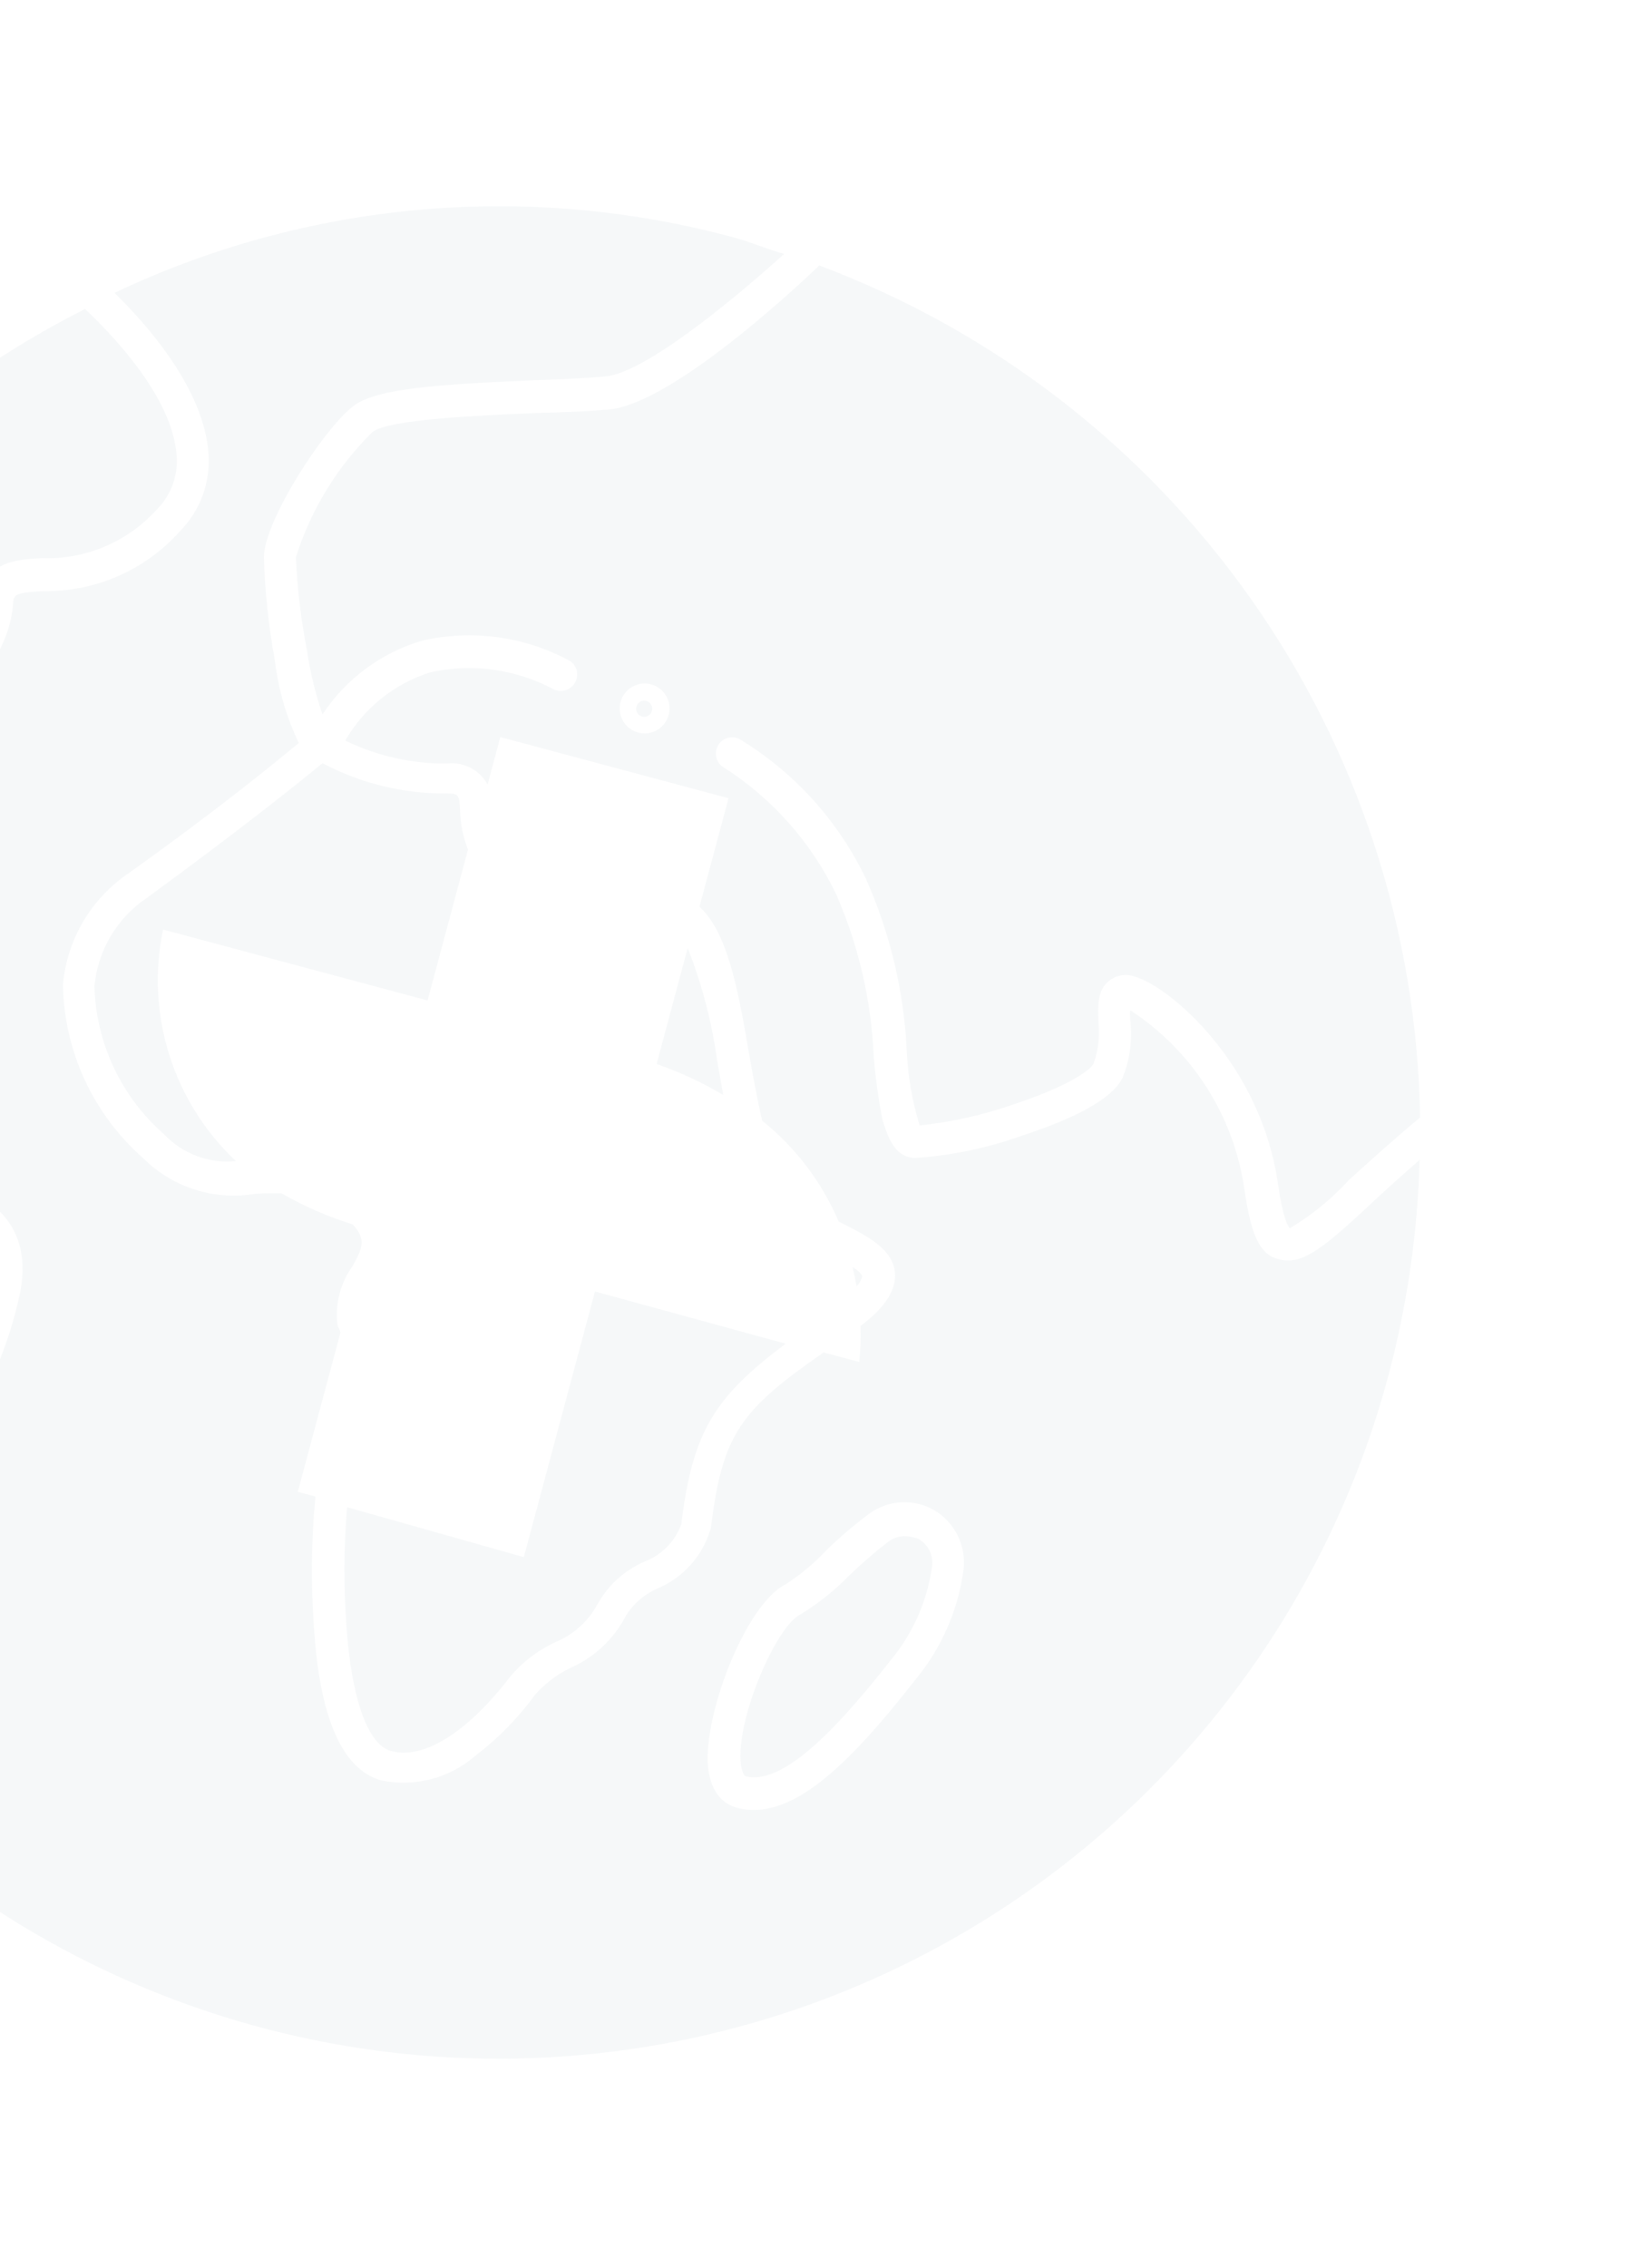 <svg width="728" height="1013" viewBox="0 0 728 1013" fill="none" xmlns="http://www.w3.org/2000/svg">
<path d="M93.167 202.514C93.651 208.881 92.766 215.277 90.57 221.273C88.376 227.269 84.922 232.725 80.442 237.275C72.819 245.825 63.448 252.639 52.964 257.256C42.479 261.873 31.126 264.184 19.671 264.034C6.148 264.796 6.137 265.443 5.747 270.536C3.468 299.65 -29.729 332.011 -66.648 341.285C-80.903 344.775 -80.971 351.091 -77.303 368.316C-75.155 375.439 -74.669 382.96 -75.884 390.299C-76.865 394.043 -79.066 397.352 -82.138 399.706C-85.21 402.059 -88.978 403.322 -92.848 403.296C-96.35 403.376 -99.844 402.933 -103.215 401.98C-109.195 400.546 -114.797 397.842 -119.639 394.05C-124.481 390.258 -128.449 385.468 -131.274 380.005C-137.96 367.053 -145.803 354.731 -154.707 343.19C-162.874 361.585 -169.693 380.549 -175.109 399.933C-177.992 410.693 -180.117 421.656 -182.051 432.508C-165.069 429.749 -134.353 427.259 -118.265 436.93C-102.774 449.388 -89.129 463.981 -77.74 480.274C-66.945 494.699 -54.393 507.72 -40.373 519.036C-35.736 521.663 -30.931 523.982 -25.989 525.976C-8.646 533.384 15.163 543.337 9.12 576.802C6.419 589.813 2.314 602.491 -3.124 614.615C-8.109 623.706 -10.37 634.039 -9.638 644.381C-9.027 647.191 -9.041 650.102 -9.68 652.906C-10.319 655.71 -11.567 658.339 -13.336 660.607C-18.892 667.402 -28.18 667.512 -37.963 667.652C-43.58 667.468 -49.196 668.039 -54.661 669.35C-55.419 669.147 -63.763 674.221 -81.961 722.133C-88.611 739.68 -94.15 756.713 -97.325 766.744C-49.504 825.894 13.769 870.638 85.475 896.013C157.18 921.389 234.513 926.403 308.894 910.499C383.276 894.596 451.797 858.397 506.856 805.918C561.915 753.439 601.359 686.733 620.812 613.2C628.978 582.124 633.55 550.214 634.438 518.095C626.364 525.19 618.908 531.801 613.03 537.373C593.584 555.389 582.606 565.442 571.998 562.599L570.786 562.275C561.541 559.798 558.514 547.454 556.088 531.049C553.753 514.902 548.005 499.439 539.227 485.688C530.448 471.937 518.841 460.214 505.177 451.299C504.771 452.815 505.123 454.533 505.171 456.171C506.131 464.789 504.911 473.51 501.624 481.533C497.369 490.139 482.532 498.833 457.429 507.049C441.807 512.714 425.466 516.154 408.886 517.269C398.426 516.903 396.046 504.571 394.403 500.395C392.576 491.026 391.261 481.564 390.466 472.052C389.412 447.111 383.761 422.579 373.796 399.691C362.749 376.589 345.503 357.01 323.979 343.137C323.121 342.715 322.355 342.129 321.724 341.411C321.094 340.693 320.61 339.858 320.302 338.953C319.994 338.049 319.867 337.092 319.928 336.139C319.99 335.185 320.239 334.253 320.66 333.395C321.082 332.538 321.669 331.772 322.386 331.141C323.104 330.51 323.939 330.027 324.844 329.719C325.748 329.411 326.705 329.284 327.659 329.345C328.612 329.407 329.544 329.655 330.402 330.077C354.992 344.966 374.683 366.73 387.044 392.683C397.984 417.295 404.175 443.753 405.293 470.665C405.861 481.547 407.776 492.318 410.995 502.729C425.374 501.211 439.527 498.026 453.17 493.239C478.315 484.871 487.53 477.757 488.756 474.999C490.812 469.143 491.541 462.902 490.89 456.73C490.637 449.19 490.302 441.953 495.925 437.938C497.475 436.755 499.293 435.975 501.218 435.669C503.143 435.362 505.114 435.539 506.954 436.182C522.108 440.243 563.543 474.735 571.189 529.248C573.334 544.278 575.634 547.818 576.381 548.668C586.185 542.829 595.078 535.58 602.774 527.153C611.353 519.381 622.098 509.591 634.642 499.146C633.263 416.086 606.912 335.365 559.019 267.489C511.126 199.614 443.91 147.728 366.118 118.584C352.115 132.049 299.393 180.295 272.214 182.92C263.906 183.617 252.212 184.22 239.306 184.498C214.817 185.57 173.612 187.198 166.358 193.051C150.625 208.618 138.914 227.778 132.233 248.878C132.855 262.965 134.528 276.987 137.236 290.825C138.682 300.449 140.98 309.925 144.105 319.141C154.561 303.276 170.284 291.612 188.501 286.207C211.067 280.99 234.764 284.275 255.06 295.433C256.472 296.523 257.441 298.088 257.788 299.838C258.134 301.588 257.835 303.404 256.945 304.95C256.055 306.496 254.635 307.667 252.947 308.245C251.26 308.824 249.42 308.772 247.769 308.098C230.783 298.889 211.039 296.137 192.183 300.351C176.195 305.415 162.68 316.28 154.298 330.806C168.318 337.619 183.712 341.133 199.3 341.078C202.985 340.57 206.737 341.195 210.06 342.868C213.382 344.542 216.118 347.185 217.904 350.448L223.589 329.232L325.58 356.56L312.586 405.055C325.033 416.187 329.924 442.186 334.771 470.772C336.508 480.658 338.426 491.08 340.587 500.593C355.549 512.549 367.306 528.034 374.804 545.658C387.257 551.918 399.034 557.673 399.991 568.649C400.437 576.078 395.931 583.804 384.561 592.29C384.763 597.66 384.571 603.037 383.986 608.378L368.074 604.115C330.76 630.013 322.855 640.726 317.742 682.237C317.742 682.237 317.742 682.237 317.498 683.146C315.775 688.958 312.798 694.321 308.776 698.856C304.754 703.392 299.786 706.989 294.222 709.395C288.219 711.907 283.146 716.224 279.705 721.748C274.327 732.173 265.518 740.426 254.765 745.114C248.768 748.028 243.419 752.119 239.035 757.142C231.514 767.418 222.555 776.559 212.433 784.286C206.759 789.219 200.024 792.779 192.752 794.69C185.48 796.6 177.865 796.81 170.499 795.302C153.071 790.632 142.73 767.395 140.262 726.29C138.881 707.039 139.117 687.705 140.968 668.493L133.088 666.381L152.173 595.155C152.173 595.155 151.629 593.547 151.185 592.778C150.898 592.181 150.741 591.53 150.723 590.868C149.849 581.943 152.244 573.004 157.463 565.711C161.818 557.945 163.946 553.642 157.627 546.914C146.53 543.476 135.848 538.816 125.779 533.02C122.05 532.995 118.32 532.97 114.358 533.208C105.284 534.804 95.958 534.187 87.173 531.409C78.388 528.631 70.403 523.774 63.896 517.251C52.865 507.542 43.984 495.634 37.825 482.292C31.666 468.949 28.365 454.467 28.132 439.773C29.035 429.775 32.163 420.106 37.286 411.474C42.41 402.842 49.399 395.465 57.742 389.883C99.73 359.877 123.352 340.219 133.539 331.903C127.962 320.247 124.341 307.753 122.82 294.921C120.044 279.738 118.407 264.369 117.923 248.942C118.043 232.731 144.419 191.883 157.762 181.489C168.06 173.366 196.784 171.642 239.172 169.843C251.472 169.403 262.973 168.912 270.827 168.092C287.484 166.546 324.944 136.464 350.449 113.411C343.024 111.422 335.62 108.138 328.345 106.189C235.963 81.063 137.641 89.803 51.14 130.83C65.706 144.966 91.14 173.709 93.167 202.514ZM285.2 327.223C283.072 326.653 281.16 325.465 279.708 323.808C278.255 322.152 277.326 320.102 277.039 317.918C276.751 315.733 277.118 313.513 278.092 311.537C279.067 309.561 280.605 307.918 282.513 306.817C284.421 305.715 286.613 305.204 288.811 305.348C291.01 305.492 293.116 306.285 294.864 307.626C296.612 308.967 297.923 310.797 298.631 312.883C299.339 314.969 299.413 317.219 298.843 319.347C298.461 320.773 297.799 322.108 296.897 323.276C295.994 324.444 294.868 325.421 293.585 326.15C292.301 326.88 290.885 327.346 289.42 327.524C287.955 327.701 286.468 327.585 285.048 327.183L285.2 327.223ZM351.224 707.613C357.99 703.218 364.187 698.005 369.676 692.092C375.64 686.352 381.959 680.993 388.594 676.046C392.816 673.007 397.834 671.268 403.031 671.045C408.228 670.821 413.377 672.122 417.844 674.787C422.263 677.498 425.813 681.417 428.075 686.082C430.336 690.746 431.215 695.961 430.607 701.109C428.252 718.897 420.999 735.68 409.659 749.584C378.777 789.063 353.279 813.904 329.184 807.448C324.94 806.311 317.699 802.421 316.401 789.079C314.357 765.792 333.264 716.445 351.224 707.613Z" fill="#486F7A" fill-opacity="0.05"/>
<path d="M333.113 793.394C350.995 798.186 377.5 767.767 398.695 740.799C408.303 728.964 414.479 714.719 416.552 699.617C416.863 697.223 416.459 694.792 415.392 692.627C414.324 690.462 412.641 688.662 410.553 687.452C409.486 687.007 408.365 686.707 407.219 686.558C405.489 686.124 403.685 686.078 401.935 686.424C400.186 686.769 398.535 687.498 397.1 688.557C390.896 693.349 384.965 698.484 379.335 703.938C372.805 710.625 365.457 716.46 357.464 721.305C346.988 726.457 328.747 767.861 331.108 788.147C331.549 791.351 332.507 793.232 333.113 793.394Z" fill="#486F7A" fill-opacity="0.05"/>
<path d="M288.823 313.096C287.899 312.848 286.914 312.978 286.085 313.457C285.256 313.935 284.652 314.723 284.404 315.648C284.156 316.572 284.286 317.557 284.764 318.386C285.243 319.215 286.031 319.819 286.956 320.067C287.88 320.315 288.865 320.185 289.694 319.707C290.523 319.228 291.127 318.44 291.375 317.516C291.623 316.591 291.493 315.606 291.015 314.777C290.536 313.949 289.748 313.344 288.823 313.096Z" fill="#486F7A" fill-opacity="0.05"/>
<path d="M381.045 566.013C381.719 568.954 382.281 571.704 382.803 574.605C384.034 573.351 384.902 571.788 385.315 570.08C384.842 568.817 383.418 567.461 381.045 566.013Z" fill="#486F7A" fill-opacity="0.05"/>
<path d="M42.198 440.621C42.553 453.164 45.494 465.498 50.837 476.851C56.179 488.205 63.809 498.333 73.246 506.602C77.325 510.948 82.35 514.294 87.932 516.381C93.514 518.469 99.502 519.24 105.431 518.637C91.597 505.634 81.338 489.293 75.638 471.183C69.938 453.073 68.989 433.802 72.881 415.22L191.087 446.893L209.157 379.455C206.953 373.987 205.761 368.164 205.64 362.27C205.124 354.498 205.124 354.498 198.808 354.43C179.746 354.469 160.967 349.828 144.118 340.913C135.165 348.259 110.664 368.17 65.621 401.093C59.018 405.52 53.488 411.367 49.436 418.206C45.383 425.045 42.91 432.703 42.198 440.621Z" fill="#486F7A" fill-opacity="0.05"/>
<path d="M-59.292 655.11C-52.509 653.443 -45.534 652.69 -38.551 652.871C-33.832 652.836 -26.14 652.623 -24.936 651.159C-23.732 649.695 -24.489 649.492 -24.668 646.52C-26.009 633.511 -23.401 620.4 -17.184 608.893C-12.377 597.539 -8.723 585.73 -6.278 573.646C-2.241 553.124 -12.351 547.817 -32.038 539.455C-37.606 537.121 -43.015 534.424 -48.229 531.381C-63.742 519.009 -77.346 504.418 -88.603 488.078C-99.154 473.471 -111.486 460.236 -125.312 448.68C-137.73 443.754 -151.246 442.265 -164.439 444.368C-172.403 444.995 -179.348 446.058 -184.462 446.962C-200.129 554.484 -172.835 663.852 -108.484 751.405C-105.804 741.403 -100.715 728.472 -95.696 715.199C-77.022 666.115 -66.824 657.152 -59.292 655.11Z" fill="#486F7A" fill-opacity="0.05"/>
<path d="M-117.783 374.521C-115.289 378.66 -111.801 382.111 -107.635 384.56C-103.47 387.009 -98.759 388.38 -93.929 388.547C-90.806 388.409 -90.481 387.197 -90.278 386.439C-89.792 381.383 -90.301 376.28 -91.776 371.42C-94.7 357.479 -99.675 334.219 -70.439 326.947C-41.203 319.675 -10.79 292.253 -9.035 269.334C-7.618 250.709 7.047 249.928 18.741 249.326C28.41 249.667 38.036 247.879 46.939 244.09C55.841 240.301 63.802 234.602 70.259 227.396C73.331 224.28 75.694 220.538 77.188 216.426C78.683 212.313 79.273 207.927 78.918 203.566C77.302 177.469 49.807 149.149 38.006 138.028C-43.216 178.982 -108.636 245.619 -148.087 327.582C-136.511 342.225 -126.363 357.944 -117.783 374.521Z" fill="#486F7A" fill-opacity="0.05"/>
<path d="M307.33 423.458L293.443 475.287C303.807 478.867 313.777 483.498 323.199 489.107L320.489 473.763C318.133 456.528 313.715 439.638 307.33 423.458Z" fill="#486F7A" fill-opacity="0.05"/>
<path d="M265.893 576.891L234.098 695.552L155.124 673.254C153.634 690.786 153.528 708.409 154.808 725.958C156.992 759.028 164.527 779.401 174.681 782.122C197.261 788.173 222.808 755.873 227.637 749.37C233.206 742.653 240.199 737.259 248.111 733.578C256.089 730.296 262.712 724.394 266.888 716.845C271.648 708.139 279.205 701.294 288.337 697.416C292.062 695.962 295.432 693.726 298.218 690.857C301.004 687.989 303.142 684.556 304.486 680.79C309.529 638.935 319.754 623.808 351.092 600.207L265.893 576.891Z" fill="#486F7A" fill-opacity="0.05"/>
</svg>
